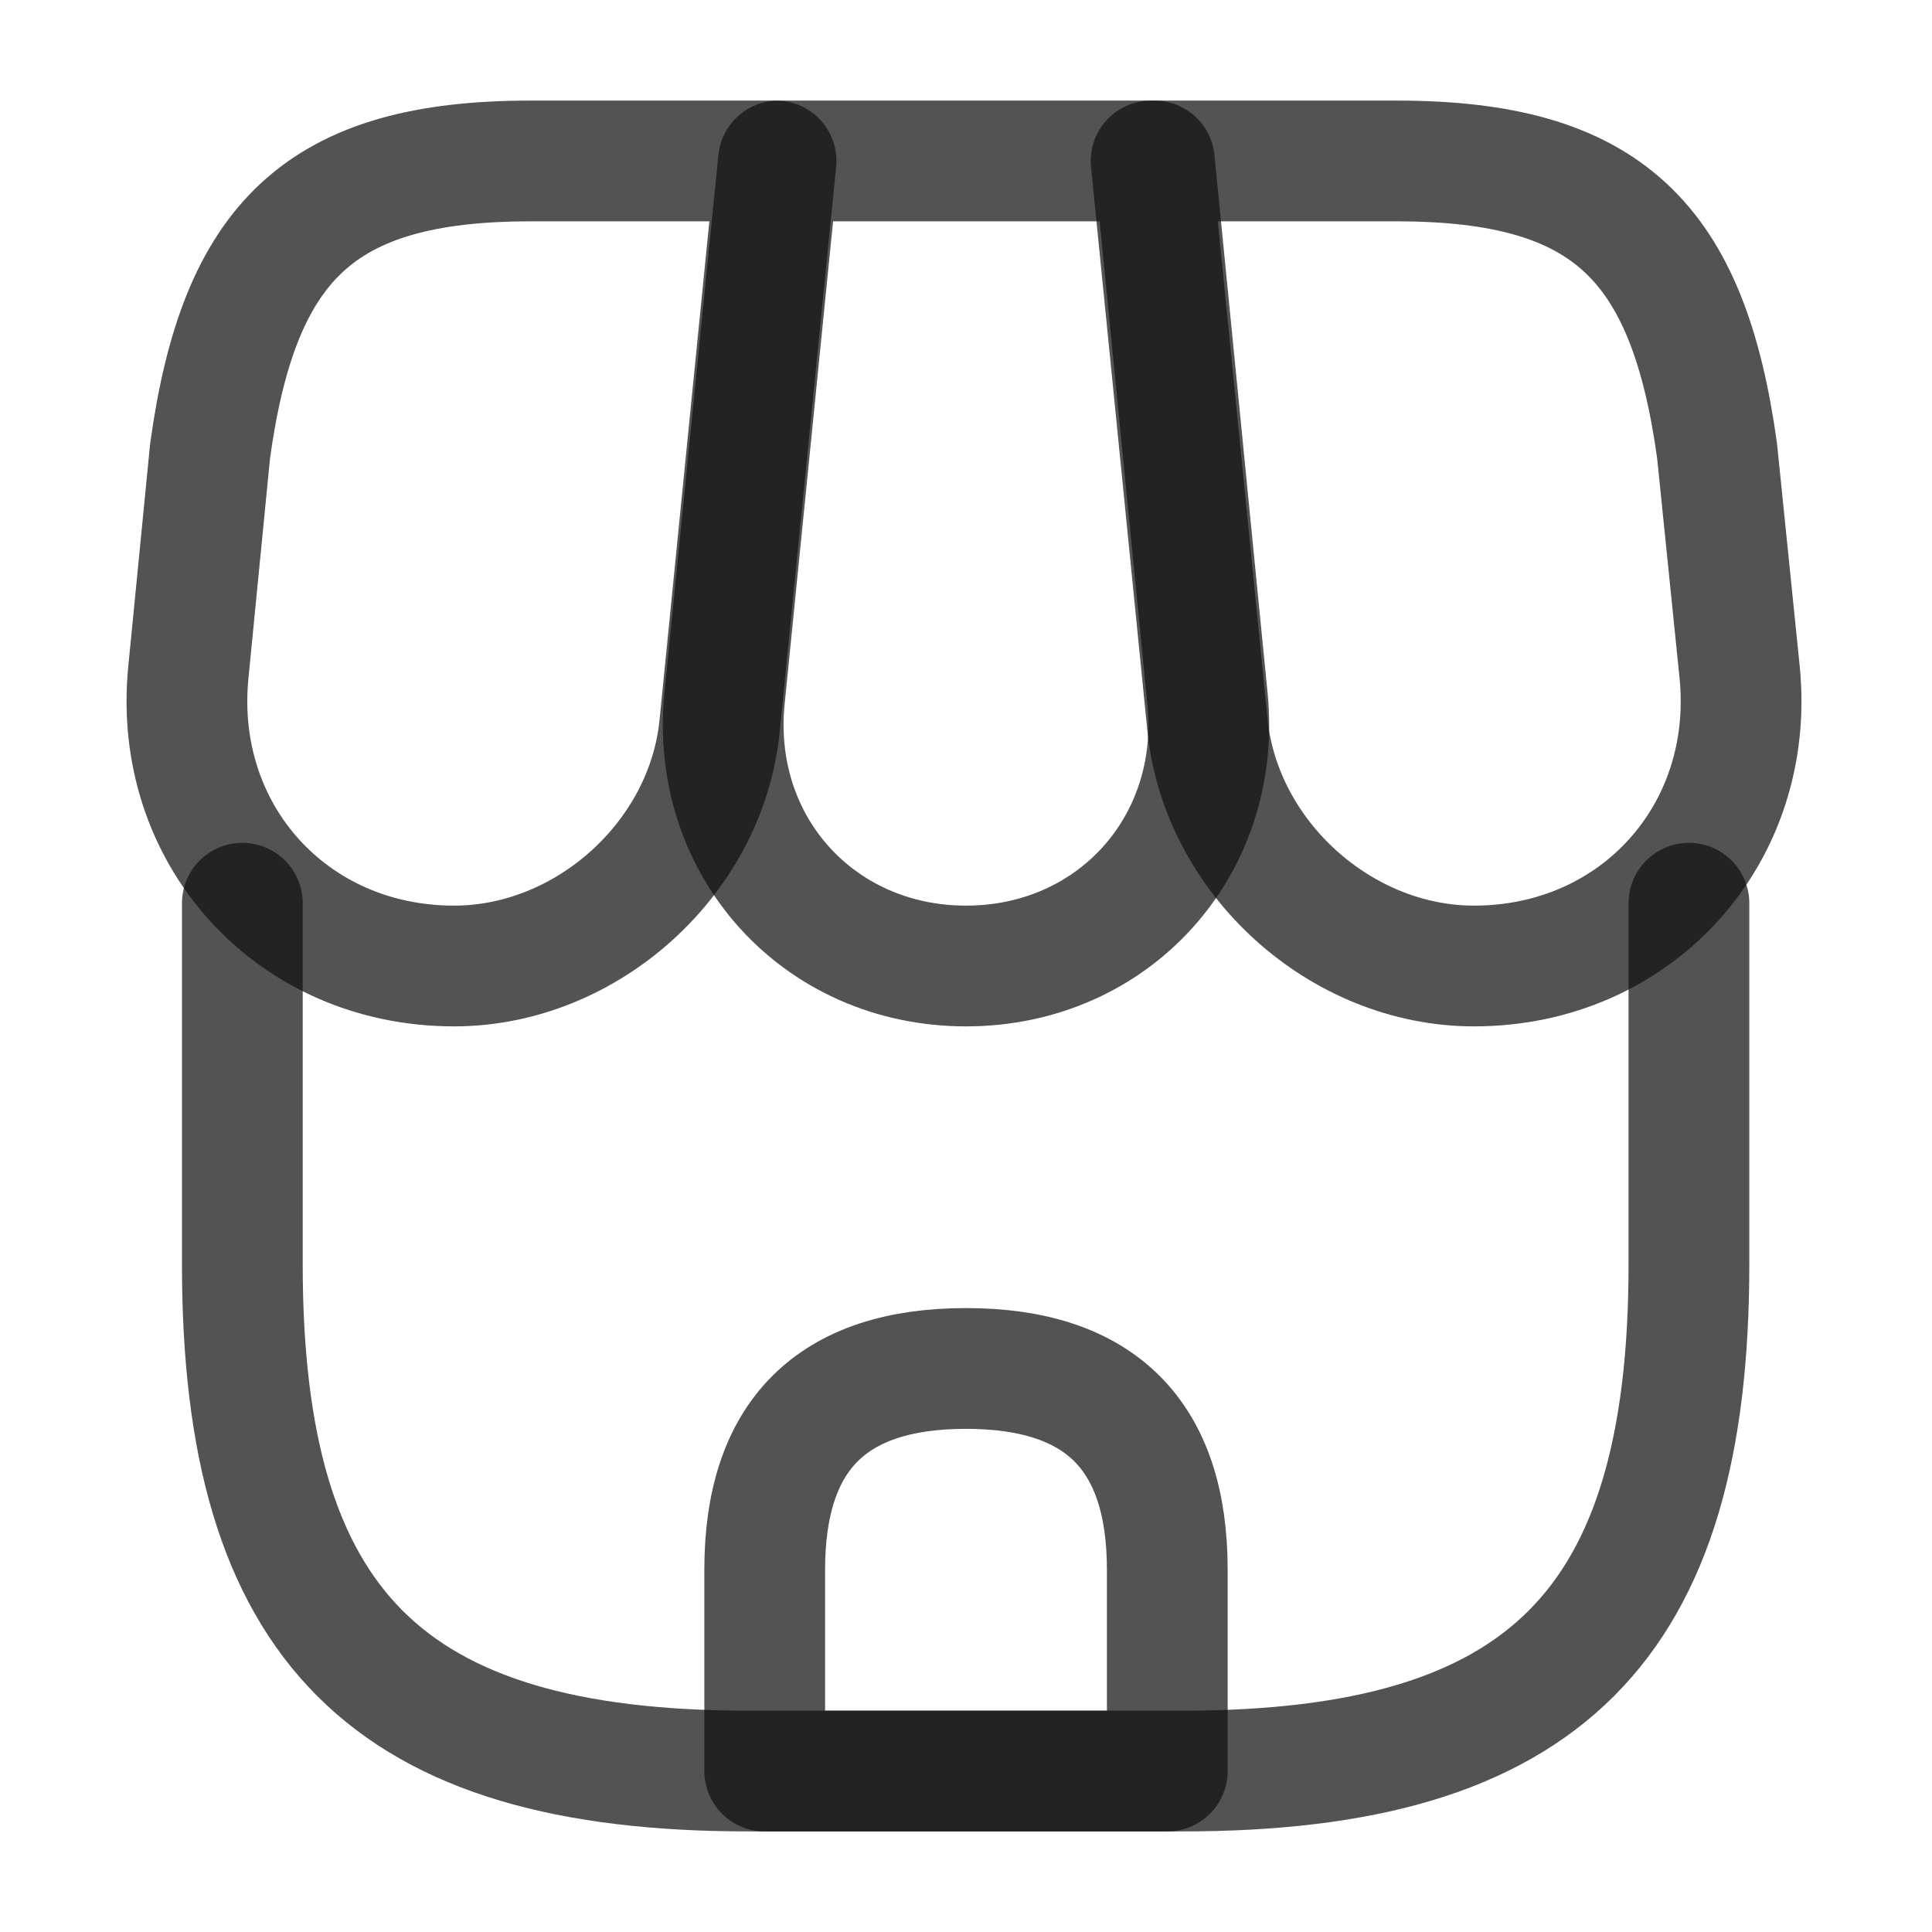 <svg width="16" height="16" viewBox="0 0 16 16" fill="none" xmlns="http://www.w3.org/2000/svg">
<path d="M2.007 7.48V10.473C2.007 13.467 3.207 14.667 6.2 14.667H9.793C12.787 14.667 13.987 13.467 13.987 10.473V7.48" stroke="#111111" stroke-opacity="0.72" stroke-linecap="round" stroke-linejoin="round"/>
<path d="M8 8C9.22 8 10.12 7.007 10 5.787L9.56 1.333H6.447L6 5.787C5.88 7.007 6.78 8 8 8Z" stroke="#111111" stroke-opacity="0.72" stroke-linecap="round" stroke-linejoin="round"/>
<path d="M12.207 8C13.553 8 14.54 6.907 14.407 5.567L14.22 3.733C13.98 2 13.313 1.333 11.567 1.333H9.533L10 6.007C10.113 7.107 11.107 8 12.207 8Z" stroke="#111111" stroke-opacity="0.72" stroke-linecap="round" stroke-linejoin="round"/>
<path d="M3.76 8C4.86 8 5.853 7.107 5.96 6.007L6.107 4.533L6.427 1.333H4.393C2.647 1.333 1.98 2 1.74 3.733L1.56 5.567C1.427 6.907 2.413 8 3.76 8Z" stroke="#111111" stroke-opacity="0.72" stroke-linecap="round" stroke-linejoin="round"/>
<path d="M8 11.333C6.887 11.333 6.333 11.887 6.333 13V14.667H9.667V13C9.667 11.887 9.113 11.333 8 11.333Z" stroke="#111111" stroke-opacity="0.72" stroke-linecap="round" stroke-linejoin="round"/>
</svg>
